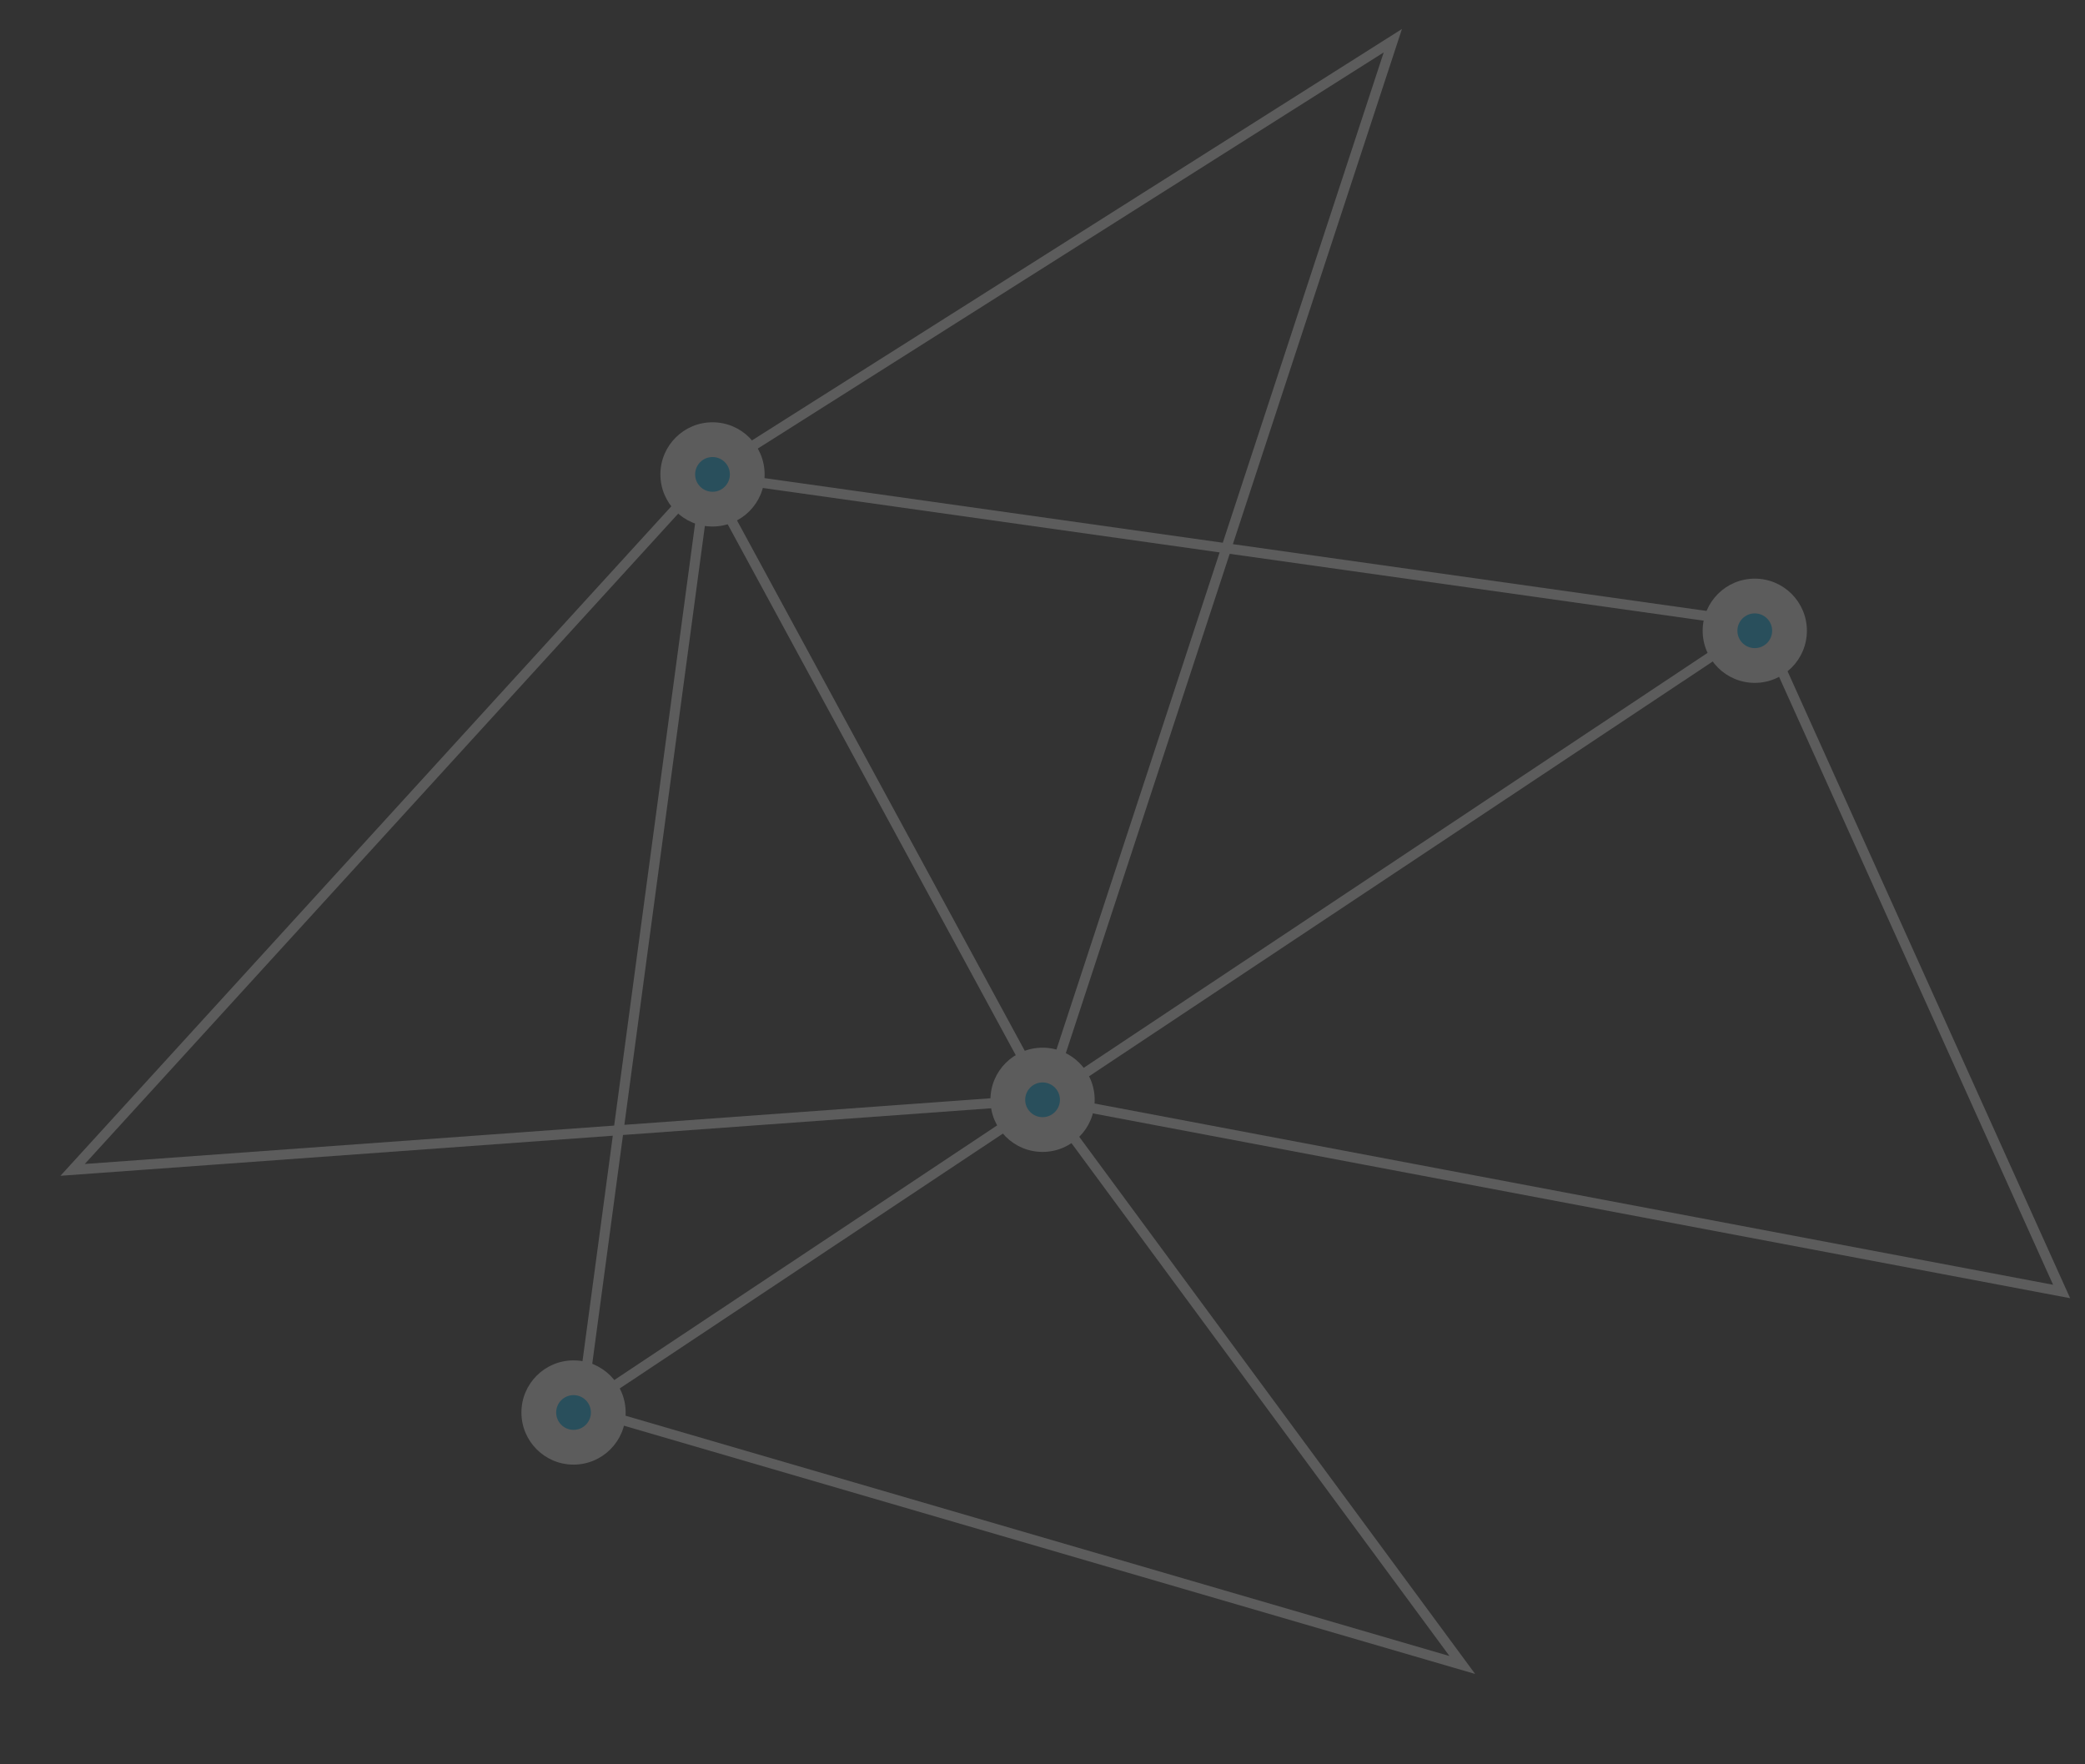 <svg width="208" height="176" viewBox="0 0 208 176" fill="none" xmlns="http://www.w3.org/2000/svg">
<rect x="0" y="0" width="208" height="176" fill="#333333" stroke="none"/>
<g opacity="0.2">
<path d="M70.497 47.384L175.637 62.21M70.497 47.384L57.986 140.458M70.497 47.384L7.244 116.702L104.289 109.662M70.497 47.384L104.289 109.662M70.497 47.384L138.949 4.06L104.289 109.662M175.637 62.21L104.289 109.662M175.637 62.21L205.668 128.833L104.289 109.662M57.986 140.458L145.88 166.091L104.289 109.662M57.986 140.458L104.289 109.662" stroke="white"/>
<circle cx="57.216" cy="140.904" r="5.199" transform="rotate(-180 57.216 140.904)" fill="white"/>
<circle cx="104.006" cy="109.711" r="5.199" transform="rotate(-180 104.006 109.711)" fill="white"/>
<circle cx="71.08" cy="47.324" r="5.199" transform="rotate(-180 71.08 47.324)" fill="white"/>
<circle cx="175.057" cy="62.921" r="5.199" transform="rotate(-180 175.057 62.921)" fill="white"/>
<circle cx="57.216" cy="140.904" r="1.733" transform="rotate(-180 57.216 140.904)" fill="#00C0FF"/>
<circle cx="104.006" cy="109.711" r="1.733" transform="rotate(-180 104.006 109.711)" fill="#00C0FF"/>
<circle cx="71.08" cy="47.324" r="1.733" transform="rotate(-180 71.08 47.324)" fill="#00C0FF"/>
<circle cx="175.057" cy="62.921" r="1.733" transform="rotate(-180 175.057 62.921)" fill="#00C0FF"/>
</g>
</svg>

